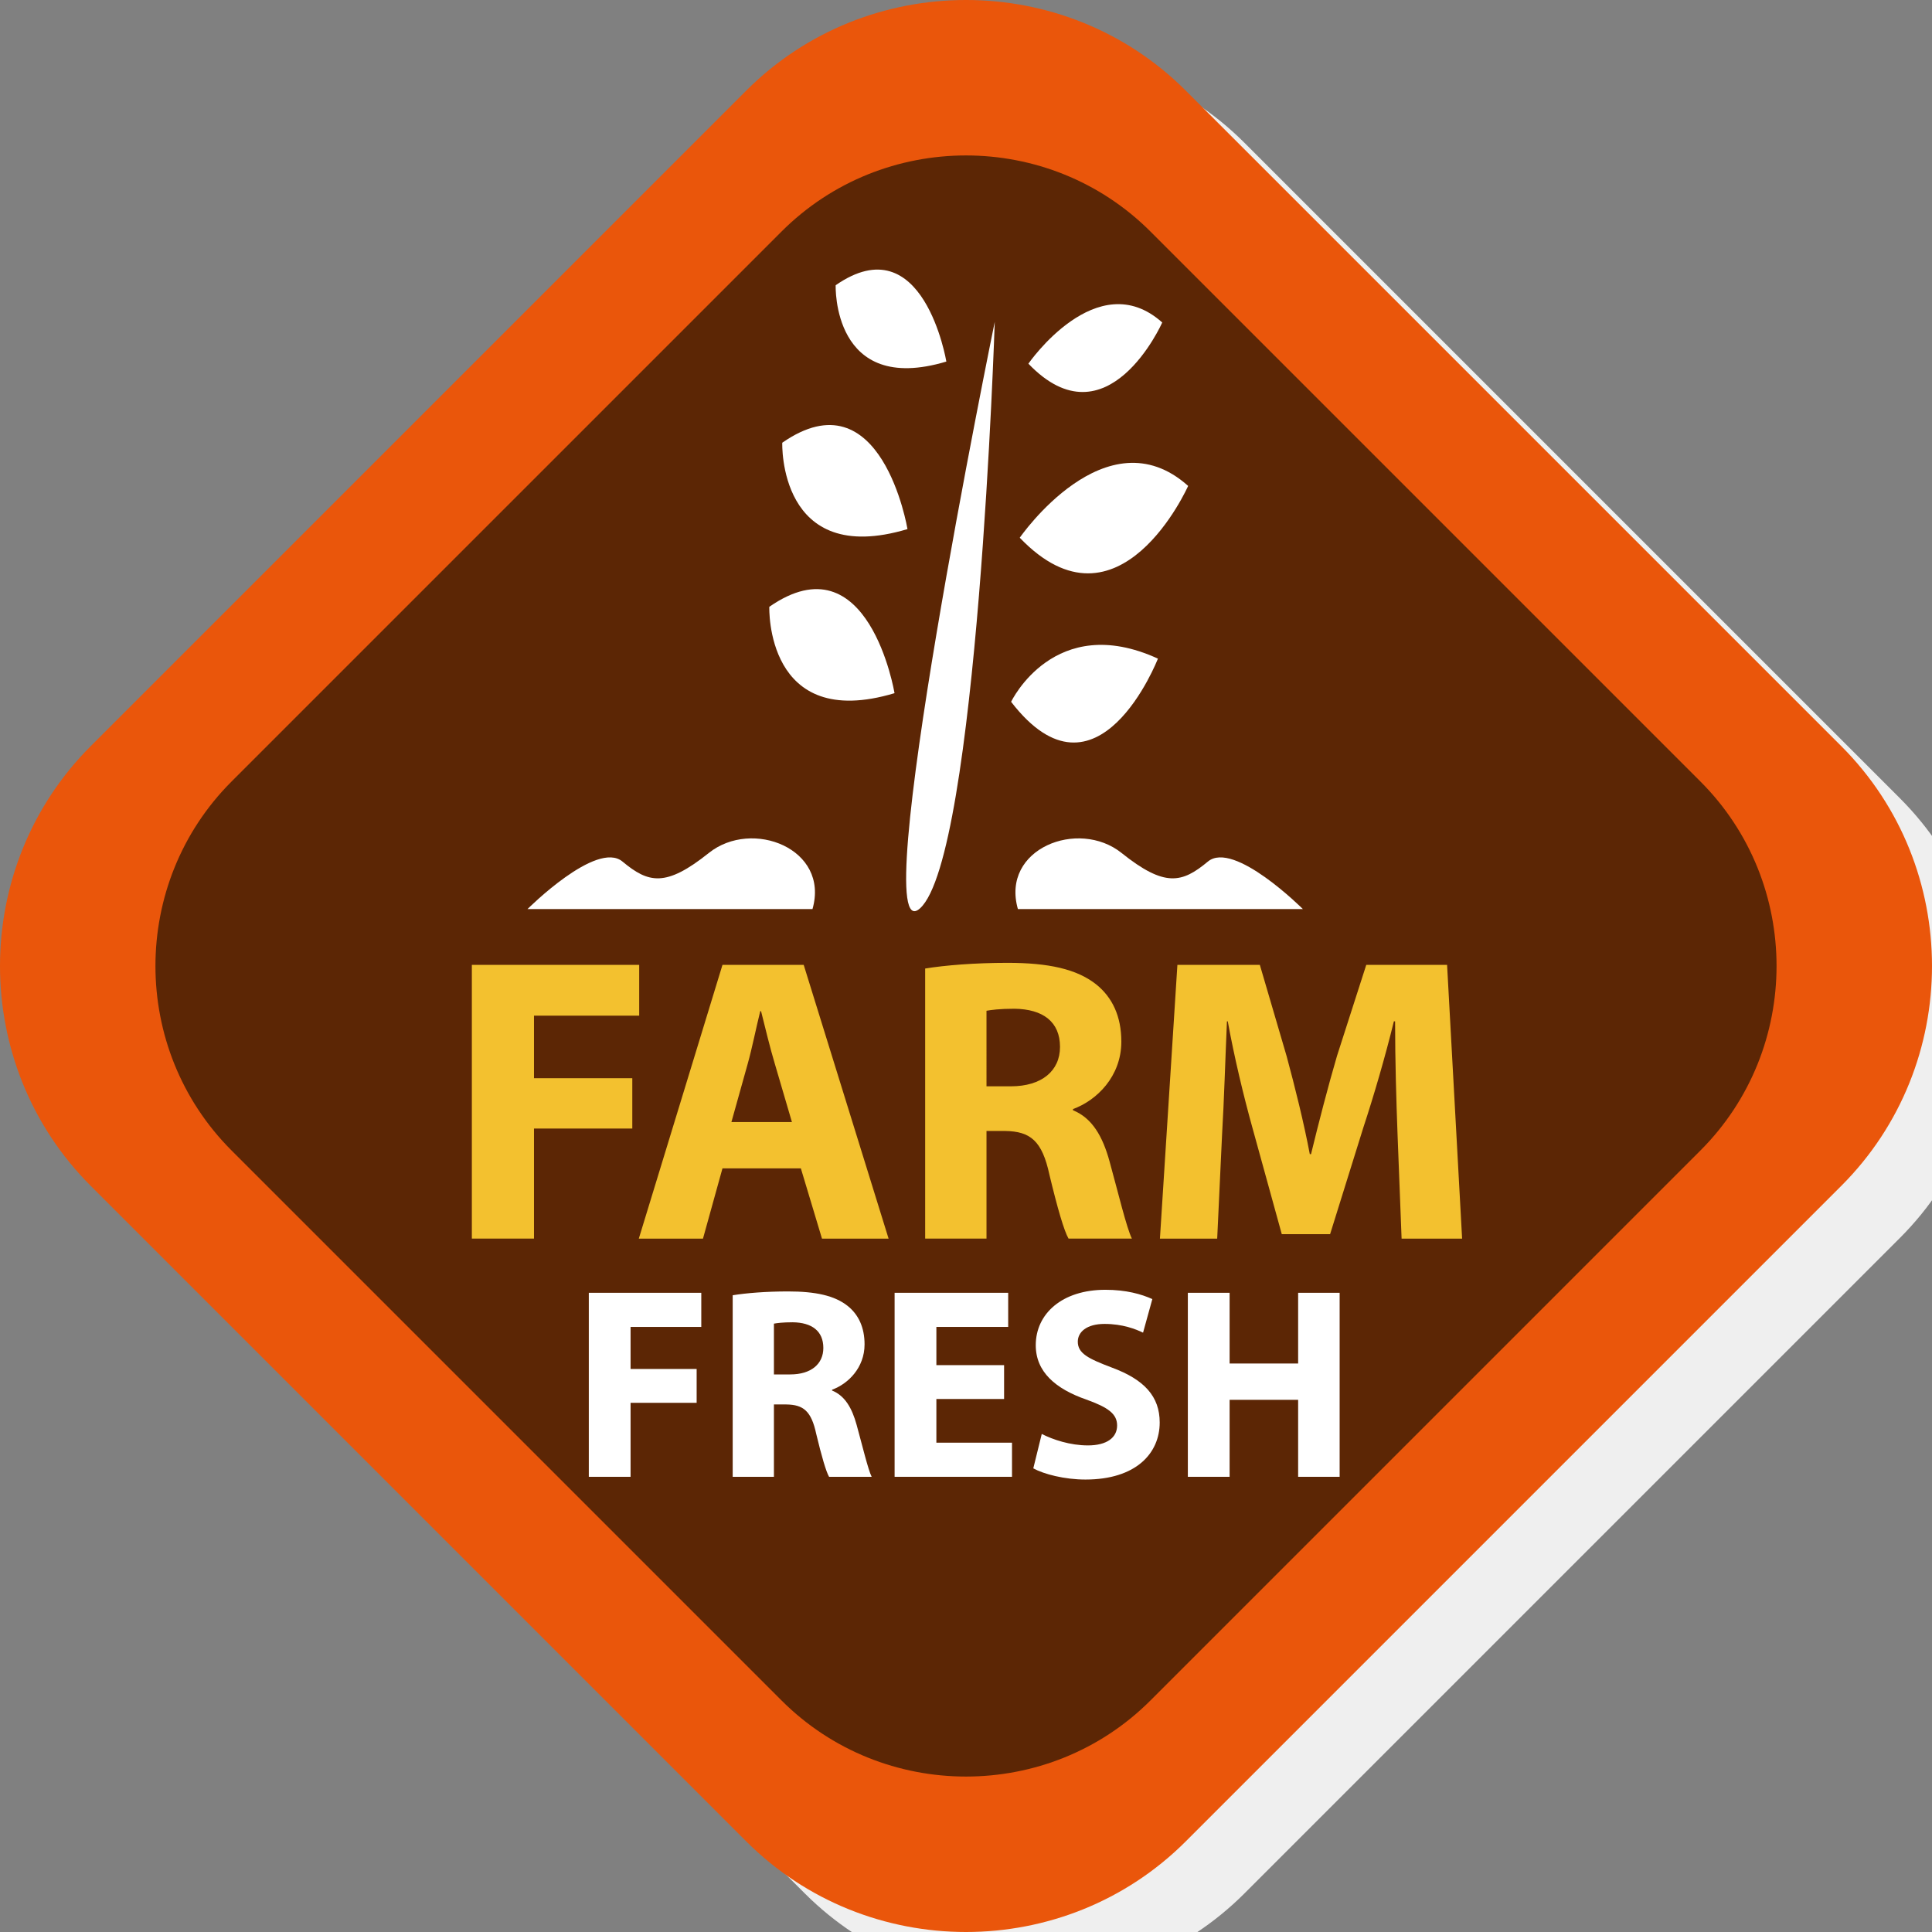 <?xml version="1.0" encoding="utf-8"?>
<!-- Generator: Adobe Illustrator 16.0.0, SVG Export Plug-In . SVG Version: 6.00 Build 0)  -->
<!DOCTYPE svg PUBLIC "-//W3C//DTD SVG 1.1//EN" "http://www.w3.org/Graphics/SVG/1.1/DTD/svg11.dtd">
<svg version="1.1" xmlns:x="http://ns.adobe.com/Extensibility/1.0/" xmlns:i="http://ns.adobe.com/AdobeIllustrator/10.0/" xmlns:graph="http://ns.adobe.com/Graphs/1.0/"
	 xmlns="http://www.w3.org/2000/svg" xmlns:xlink="http://www.w3.org/1999/xlink" x="0px" y="0px" width="379.803px"
	 height="379.803px" viewBox="0 0 379.803 379.803" enable-background="new 0 0 379.803 379.803" xml:space="preserve">
<rect x="0" y="0" width="379.803" height="379.803" fill="#808080" stroke="none"/>
<g id="_x31_">
	<g>
		<g>
			<path fill="#EFEFEF" d="M158.208,372.218c23.769,23.769,62.664,23.769,86.432,0l128.858-128.859
				c23.769-23.769,23.769-62.663,0-86.432L244.64,28.069c-23.769-23.769-62.663-23.769-86.432,0L29.349,156.928
				c-23.769,23.769-23.769,62.663,0,86.432L158.208,372.218z"/>
		</g>
	</g>
	<g>
		<g>
			<path fill="#EA560B" d="M361.976,146.686L233.117,17.826c-23.769-23.769-62.663-23.769-86.432,0L17.827,146.686
				c-23.769,23.769-23.769,62.663,0,86.432l128.859,128.859c23.769,23.769,62.663,23.769,86.432,0l128.858-128.859
				C385.745,209.348,385.745,170.454,361.976,146.686z"/>
		</g>
	</g>
	<g>
		<g>
			<path fill="#5C2605" d="M334.286,153.64L226.163,45.516c-19.944-19.944-52.58-19.944-72.523,0L45.516,153.64
				c-19.944,19.944-19.944,52.579,0,72.523L153.64,334.287c19.944,19.944,52.58,19.944,72.523,0l108.123-108.124
				C354.23,206.219,354.23,173.583,334.286,153.64z"/>
		</g>
	</g>
	<g>
		<g>
			<path fill="#F3C12F" d="M92.76,189.68h32.896v9.98h-20.68v12.297H124.3v9.9h-19.324v21.637H92.76V189.68z"/>
		</g>
		<g>
			<path fill="#F3C12F" d="M142.028,229.682l-3.832,13.813H125.58l16.448-53.814h15.969l16.687,53.814H161.59l-4.153-13.813H142.028
				z M155.682,220.58l-3.353-11.417c-0.959-3.193-1.917-7.187-2.715-10.38h-0.161c-0.798,3.193-1.597,7.266-2.475,10.38
				l-3.193,11.417H155.682z"/>
		</g>
		<g>
			<path fill="#F3C12F" d="M181.874,190.398c3.913-0.639,9.741-1.118,16.209-1.118c7.984,0,13.572,1.198,17.405,4.232
				c3.194,2.554,4.951,6.308,4.951,11.257c0,6.867-4.872,11.578-9.503,13.254v0.24c3.753,1.517,5.829,5.11,7.187,10.059
				c1.676,6.069,3.353,13.096,4.391,15.171h-12.456c-0.878-1.517-2.155-5.908-3.752-12.535c-1.438-6.707-3.753-8.544-8.704-8.624
				h-3.672v21.159h-12.057V190.398z M193.93,213.553h4.791c6.069,0,9.662-3.035,9.662-7.745c0-4.95-3.354-7.426-8.943-7.505
				c-2.953,0-4.631,0.24-5.509,0.399V213.553z"/>
		</g>
		<g>
			<path fill="#F3C12F" d="M274.734,222.896c-0.238-6.468-0.479-14.293-0.479-22.118h-0.24c-1.676,6.868-3.912,14.532-5.988,20.839
				l-6.548,21h-9.501l-5.748-20.839c-1.757-6.308-3.593-13.973-4.871-21H241.2c-0.319,7.267-0.56,15.57-0.959,22.277l-0.958,20.44
				h-11.258l3.434-53.814h16.208l5.271,17.965c1.676,6.228,3.353,12.935,4.55,19.242h0.24c1.517-6.228,3.353-13.334,5.11-19.322
				l5.749-17.886h15.888l2.954,53.814h-11.896L274.734,222.896z"/>
		</g>
	</g>
	<g>
		<g>
			<path fill="#FFFFFF" d="M115.75,254.145h22.113v6.708h-13.901v8.266h12.989v6.655h-12.989v14.545h-8.211V254.145z"/>
		</g>
		<g>
			<path fill="#FFFFFF" d="M144.036,254.628c2.63-0.43,6.548-0.752,10.896-0.752c5.367,0,9.124,0.805,11.7,2.845
				c2.146,1.717,3.328,4.24,3.328,7.567c0,4.616-3.274,7.783-6.388,8.909v0.162c2.523,1.02,3.918,3.435,4.832,6.762
				c1.126,4.079,2.253,8.803,2.952,10.198h-8.373c-0.59-1.02-1.449-3.972-2.522-8.426c-0.966-4.509-2.523-5.743-5.851-5.797h-2.468
				v14.223h-8.105V254.628z M152.141,270.192h3.22c4.08,0,6.495-2.04,6.495-5.206c0-3.327-2.254-4.992-6.011-5.045
				c-1.985,0-3.113,0.161-3.703,0.268V270.192z"/>
		</g>
		<g>
			<path fill="#FFFFFF" d="M197.388,275.022h-13.311v8.588h14.868v6.708h-23.079v-36.174h22.328v6.708h-14.116v7.515h13.311V275.022
				z"/>
		</g>
		<g>
			<path fill="#FFFFFF" d="M204.795,281.893c2.201,1.126,5.583,2.254,9.071,2.254c3.756,0,5.742-1.557,5.742-3.918
				c0-2.255-1.717-3.543-6.063-5.099c-6.012-2.093-9.93-5.421-9.93-10.681c0-6.172,5.152-10.895,13.687-10.895
				c4.078,0,7.084,0.858,9.231,1.825l-1.825,6.602c-1.45-0.698-4.025-1.718-7.568-1.718c-3.542,0-5.26,1.61-5.26,3.489
				c0,2.308,2.04,3.328,6.709,5.099c6.387,2.362,9.392,5.688,9.392,10.788c0,6.065-4.669,11.217-14.598,11.217
				c-4.133,0-8.211-1.073-10.251-2.2L204.795,281.893z"/>
		</g>
		<g>
			<path fill="#FFFFFF" d="M241.723,254.145v13.901h13.472v-13.901h8.158v36.174h-8.158v-15.135h-13.472v15.135h-8.211v-36.174
				H241.723z"/>
		</g>
	</g>
	<g>
		<g>
			<path fill="#FFFFFF" d="M180.857,178.572c-10.956,9.86,14.696-115.304,14.696-115.304S192.162,168.398,180.857,178.572z"/>
		</g>
	</g>
	<g>
		<g>
			<path fill="#FFFFFF" d="M175.852,136.268c0,0-5.093-30.558-24.616-16.977C151.235,119.292,150.387,143.908,175.852,136.268z"/>
		</g>
	</g>
	<g>
		<g>
			<path fill="#FFFFFF" d="M178.398,104.012c0,0-5.093-30.558-24.617-16.977C153.782,87.035,152.933,111.652,178.398,104.012z"/>
		</g>
	</g>
	<g>
		<g>
			<path fill="#FFFFFF" d="M186.038,71.078c0,0-4.501-27.009-21.757-15.005C164.28,56.073,163.53,77.831,186.038,71.078z"/>
		</g>
	</g>
	<g>
		<g>
			<path fill="#FFFFFF" d="M198.771,137.966c0,0,8.488-17.826,28.86-8.488C227.631,129.478,215.747,160.036,198.771,137.966z"/>
		</g>
	</g>
	<g>
		<g>
			<path fill="#FFFFFF" d="M200.468,105.71c0,0,16.977-24.616,33.104-10.186C233.573,95.524,219.991,126.082,200.468,105.71z"/>
		</g>
	</g>
	<g>
		<g>
			<path fill="#FFFFFF" d="M202.166,71.495c0,0,13.495-19.567,26.314-8.097C228.48,63.398,217.684,87.688,202.166,71.495z"/>
		</g>
	</g>
	<g>
		<g>
			<path fill="#FFFFFF" d="M159.724,178.71H103.7c0,0,13.582-13.581,18.675-9.337c5.093,4.244,8.488,5.093,16.977-1.698
				C147.84,160.884,163.119,166.826,159.724,178.71z"/>
		</g>
	</g>
	<g>
		<g>
			<path fill="#FFFFFF" d="M200.104,178.71h56.023c0,0-13.582-13.581-18.675-9.337c-5.093,4.244-8.488,5.093-16.977-1.698
				C211.987,160.884,196.708,166.826,200.104,178.71z"/>
		</g>
	</g>
</g>
<g id="Designed_by_Vecteezy">
</g>
</svg>
